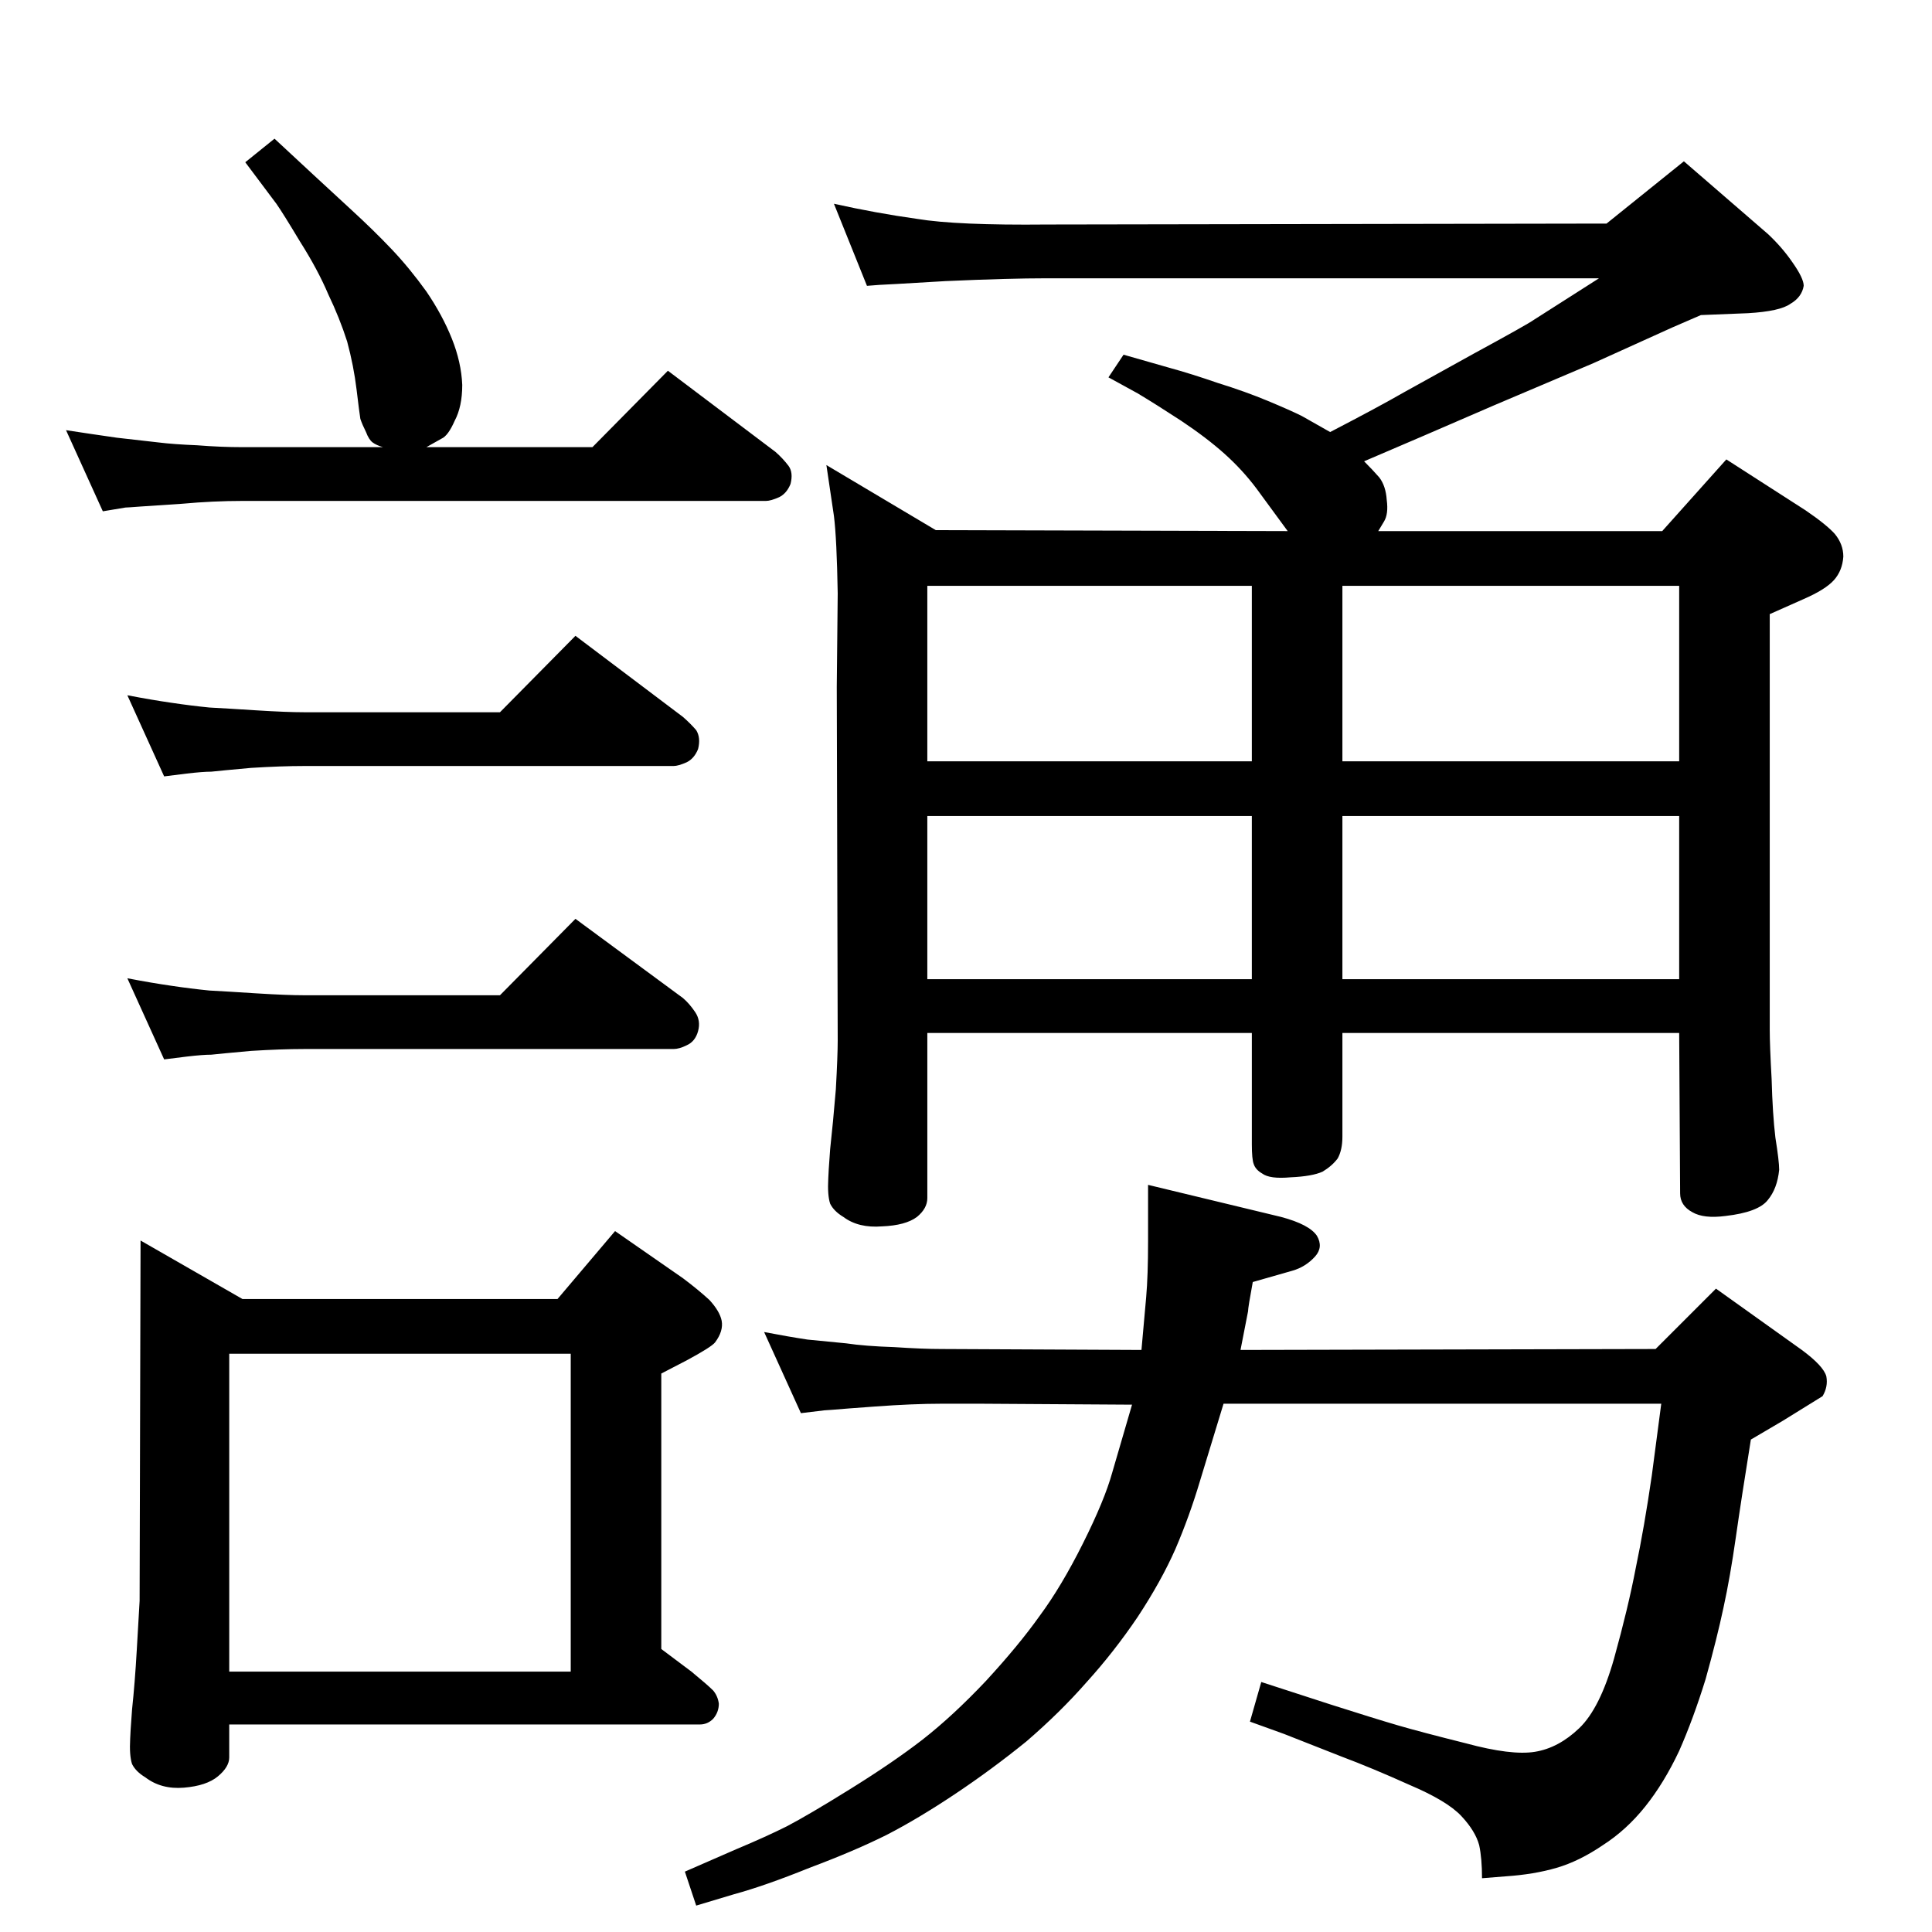 <?xml version="1.0" standalone="no"?>
<!DOCTYPE svg PUBLIC "-//W3C//DTD SVG 1.1//EN" "http://www.w3.org/Graphics/SVG/1.1/DTD/svg11.dtd" >
<svg xmlns="http://www.w3.org/2000/svg" xmlns:xlink="http://www.w3.org/1999/xlink" version="1.1" viewBox="0 0 2048 2048">
  <g transform="matrix(1 0 0 -1 0 2048)">
   <path fill="currentColor"
d="M452 1574h176l80 81l114 -86q8 -7 14 -15q5 -7 2 -19q-4 -10 -12 -14q-9 -4 -14 -4h-555q-31 0 -64 -3l-45 -3q-13 -1 -15 -1l-24 -4l-39 86q26 -4 54 -8l44 -5q16 -2 41 -3q25 -2 48 -2h149q-7 2 -11 5t-7 11q-4 8 -6 14q-1 6 -4 31t-10 51q-8 25 -20 50q-11 26 -30 56
q-18 30 -25 40l-33 44l31 25l42 -39l39 -36q24 -22 43 -42t37 -45q17 -25 27 -50t11 -49q0 -23 -8 -38q-7 -16 -14 -19zM530 993l80 81l114 -84q7 -6 13 -15t3 -20t-12 -15q-8 -4 -14 -4h-392q-24 0 -56 -2q-33 -3 -42 -4q-9 0 -26 -2l-24 -3l-39 86q26 -5 47 -8
q20 -3 40 -5q19 -1 50 -3q32 -2 50 -2h208zM530 1293l80 81l114 -86q8 -7 14 -14q5 -8 2 -20q-4 -10 -12 -14q-9 -4 -14 -4h-392q-24 0 -56 -2q-33 -3 -42 -4q-9 0 -26 -2l-24 -3l-39 86q26 -5 47 -8q20 -3 40 -5q19 -1 50 -3q32 -2 50 -2h208zM149 733l108 -62h334l61 72
l72 -50q16 -12 28 -23q11 -12 13 -22q2 -11 -7 -23q-4 -5 -30 -19l-27 -14v-292l32 -24q17 -14 23 -20q5 -6 6 -14q0 -9 -6 -16q-6 -6 -14 -6h-499v-35q0 -10 -12 -20t-36 -12t-41 11q-10 6 -14 14q-3 9 -2 27q0 4 2 31q3 28 5 63l3 52zM243 276h362v337h-362v-337z
M1762 1485l68 76l84 -54q22 -15 31 -25q9 -11 9 -24q-1 -15 -10 -25t-32 -20l-36 -16v-441q0 -16 2 -52q1 -37 4 -62q4 -25 4 -34q-2 -20 -12 -32q-10 -13 -45 -17q-23 -3 -35 4q-13 7 -13 20l-1 170h-357v-110q0 -14 -5 -23q-6 -8 -16 -14q-11 -5 -34 -6q-22 -2 -30 4
q-7 4 -9 10q-2 5 -2 21v118h-344v-175q0 -11 -11 -20q-12 -9 -37 -10q-25 -2 -41 10q-10 6 -14 14q-3 9 -2 27q0 4 2 31q3 27 6 63q2 36 2 52l-1 375l1 99q-1 58 -4 82l-8 54l116 -69l373 -1l-33 45q-15 20 -34 37t-46 35q-26 17 -46 29l-31 17l16 24l49 -14q22 -6 51 -16
q29 -9 53 -19t36 -16l30 -17q52 27 78 42l74 41q57 31 64 36l69 44h-585q-41 0 -108 -3q-67 -4 -70 -4l-13 -1l-35 87q45 -10 88 -16q42 -7 138 -6l593 1l82 66l89 -77q15 -14 26 -30q12 -17 12 -25q-2 -12 -14 -19q-11 -8 -45 -10l-50 -2l-30 -13l-84 -38l-106 -45l-74 -32
l-63 -27q9 -9 16 -17q7 -9 8 -24q2 -15 -3 -23l-6 -10h301zM983 1010h344v173h-344v-173zM1423 1010h357v173h-357v-173zM983 1241h344v186h-344v-186zM1423 1427v-186h357v186h-357zM1040 560h-42q-30 0 -71 -3l-27 -2q-24 -2 -26 -2l-25 -3l-39 86q26 -5 46 -8l41 -4
q20 -3 51 -4q30 -2 50 -2l212 -1l5 56q2 23 2 59v60l141 -34q30 -8 38 -20q7 -12 -2 -22q-10 -11 -24 -15l-42 -12q-5 -27 -5 -31l-8 -41l440 1l64 64l91 -65q23 -17 26 -28q2 -11 -4 -21l-42 -26l-34 -20q-10 -62 -16 -104t-13 -74q-7 -33 -19 -76q-13 -42 -28 -76
q-16 -34 -36 -59t-45 -41q-25 -17 -49 -24t-54 -9l-25 -2q0 21 -3 35q-4 15 -19 31t-55 33q-40 18 -72 30l-61 24l-36 13l12 42l74 -24q47 -15 71 -22t72 -19q48 -13 73 -9t47 25t37 74q15 54 23 96q9 43 17 98l10 76h-464l-25 -82q-11 -37 -26 -72q-15 -34 -40 -72
q-25 -37 -54 -69q-28 -32 -64 -63q-37 -30 -76 -56t-72 -43q-34 -17 -82 -35q-47 -19 -80 -28l-40 -12l-12 36l55 24q31 13 53 24q23 12 68 40t76 52q32 25 67 62q35 38 57 69q23 31 46 77t31 75l21 72z" />
  </g>

</svg>
